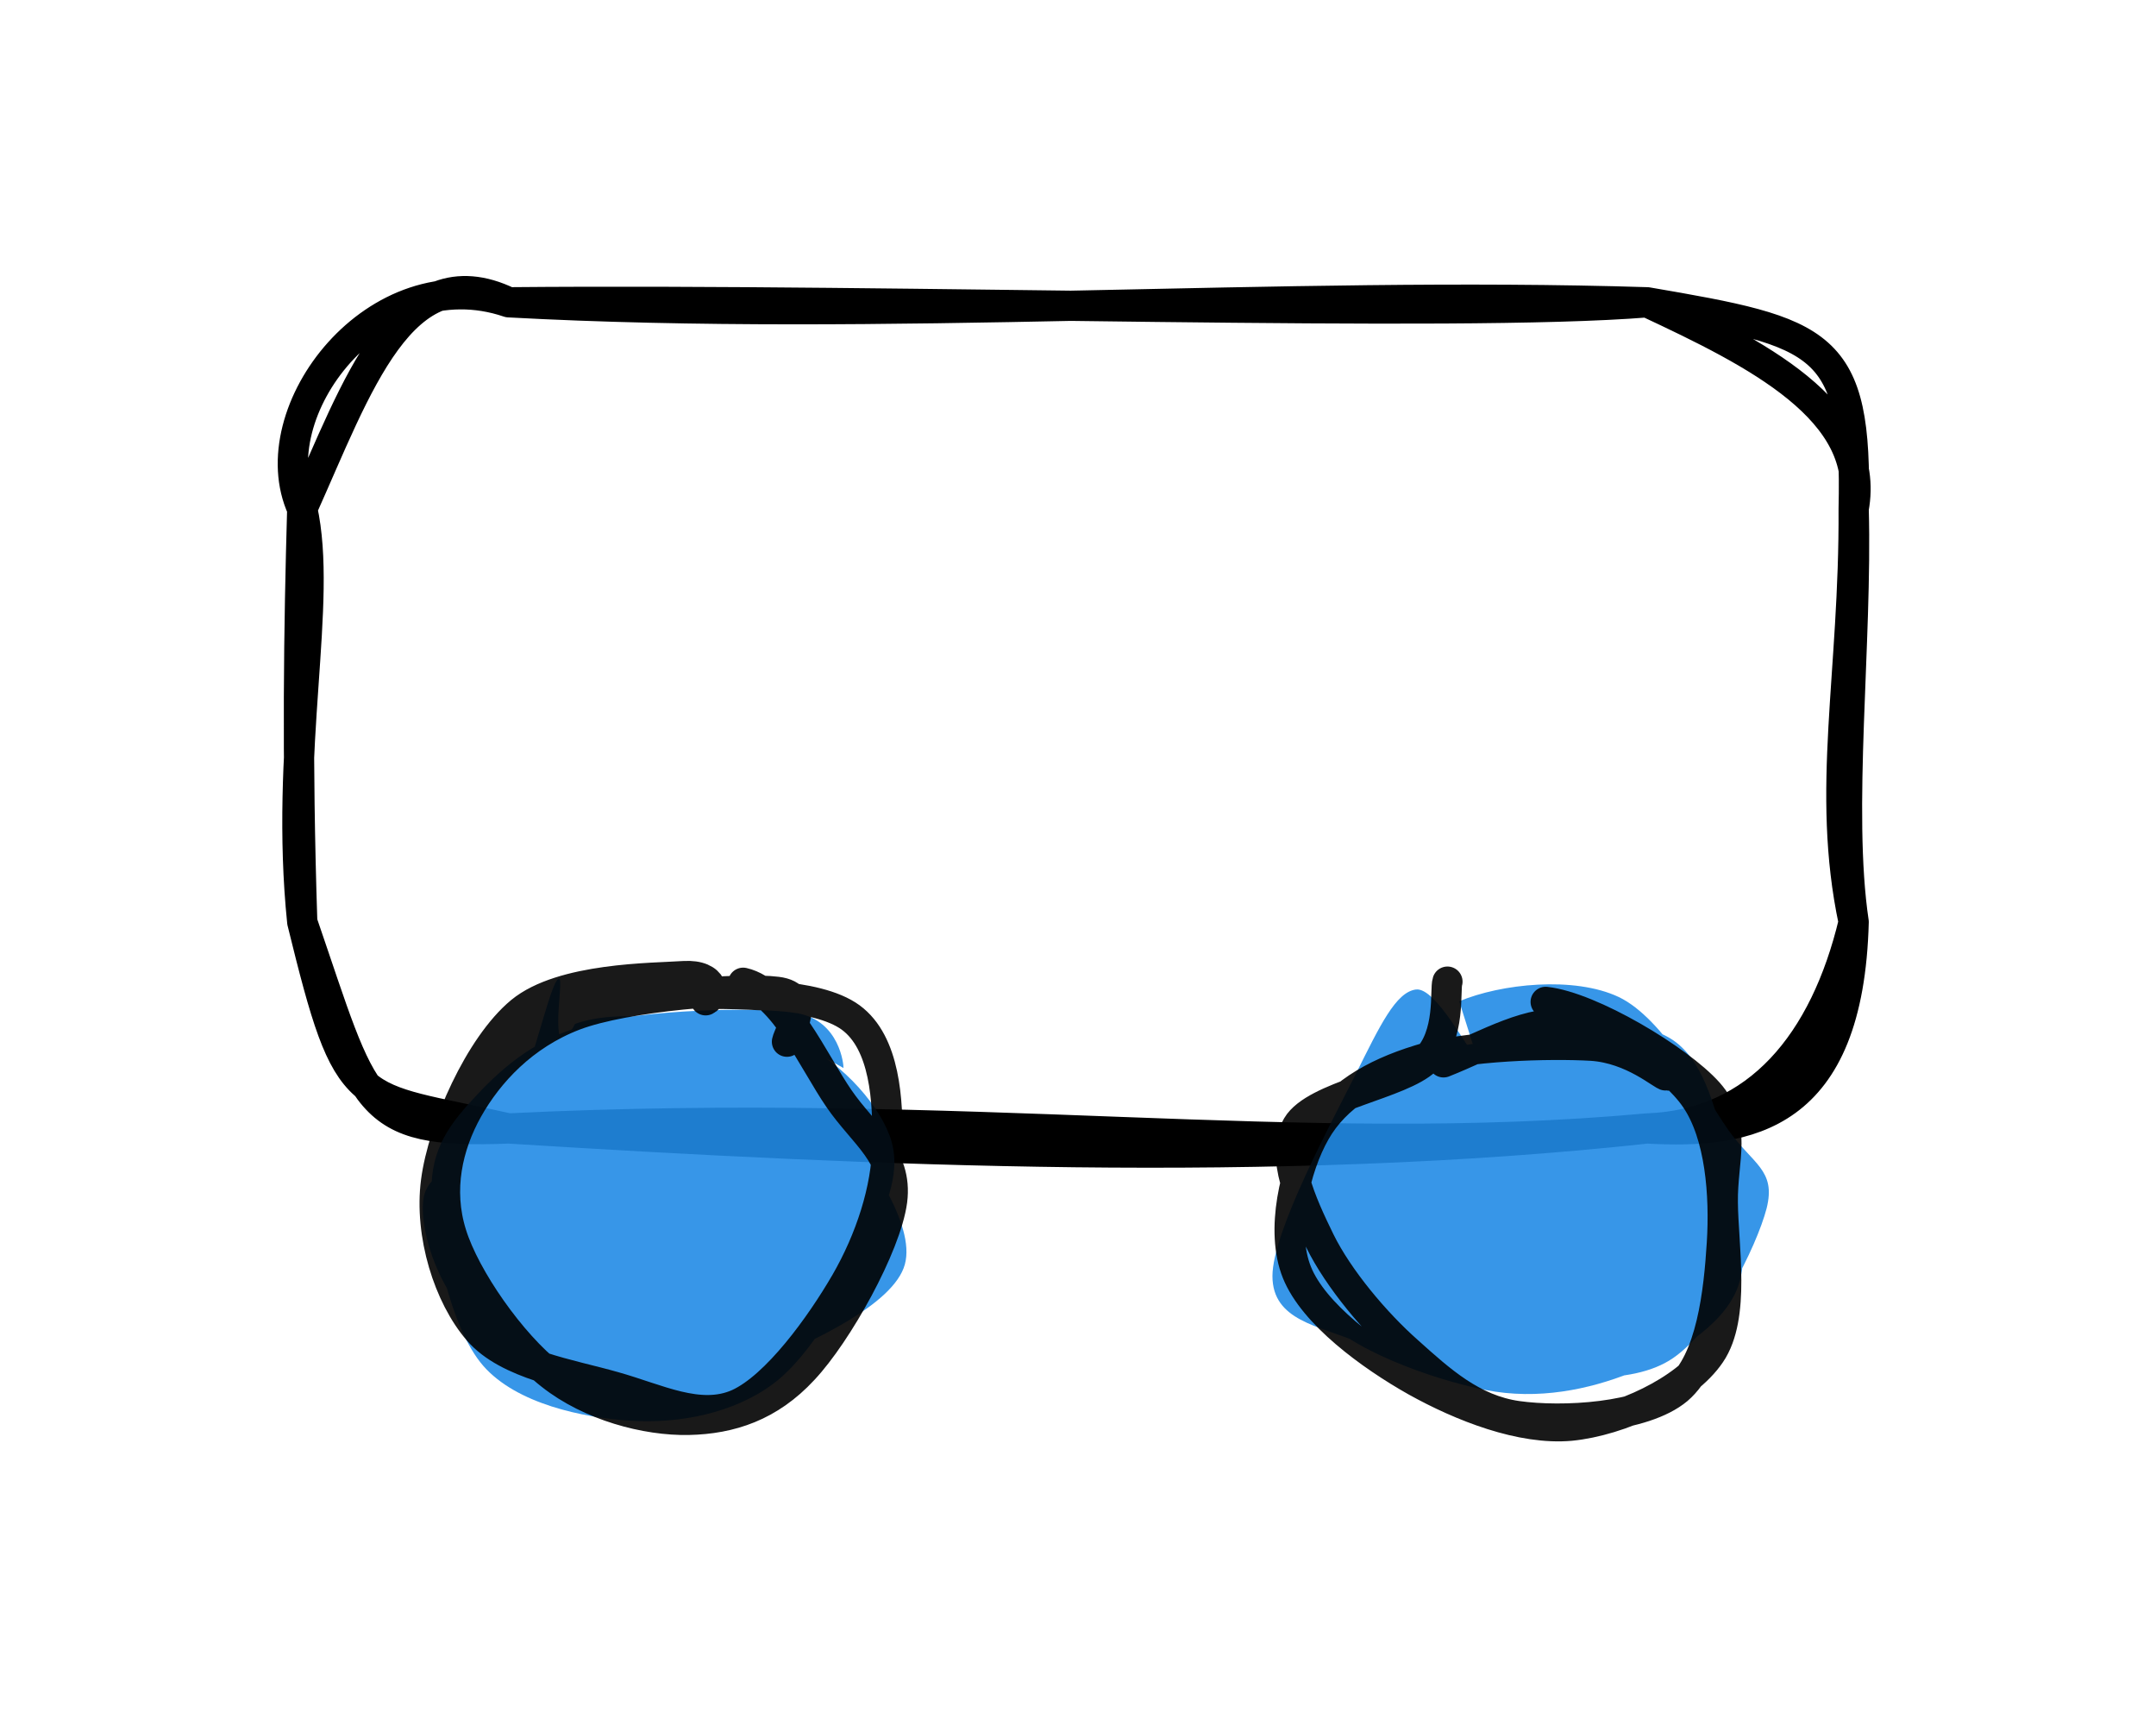 <svg version="1.1" xmlns="http://www.w3.org/2000/svg" viewBox="0 0 71.333 56.667" width="71.333" height="56.667">
  <!-- svg-source:excalidraw -->
  
  <defs>
    <style class="style-fonts">
      @font-face {
        font-family: "Virgil";
        src: url("https://excalidraw.com/Virgil.woff2");
      }
      @font-face {
        font-family: "Cascadia";
        src: url("https://excalidraw.com/Cascadia.woff2");
      }
    </style>
  </defs>
  <g stroke-linecap="round" transform="translate(10 10) rotate(0 25.667 13.667)"><path d="M6.83 0 M6.83 0 C20.16 -0.12, 38.03 0.52, 44.5 0 M6.83 0 C19.17 0.67, 32.42 -0.38, 44.5 0 M44.5 0 C48.07 1.67, 51.93 3.58, 51.33 6.83 M44.5 0 C50.33 1, 51.46 1.27, 51.33 6.83 M51.33 6.83 C51.36 12.33, 50.4 16.13, 51.33 20.5 M51.33 6.83 C51.45 11.25, 50.78 16.81, 51.33 20.5 M51.33 20.5 C51.16 26.97, 47.86 27.52, 44.5 27.33 M51.33 20.5 C50.38 24.47, 48.17 27.2, 44.5 27.33 M44.5 27.33 C32.16 28.67, 18.88 28.08, 6.83 27.33 M44.5 27.33 C32.86 28.39, 22.13 26.58, 6.83 27.33 M6.83 27.33 C1.68 26.16, 1.57 26.9, 0 20.5 M6.83 27.33 C2 27.52, 2.09 26.58, 0 20.5 M0 20.5 C-0.59 14.77, 0.69 9.94, 0 6.83 M0 20.5 C-0.18 15.01, -0.11 10.7, 0 6.83 M0 6.83 C-1.46 3.64, 2.45 -1.49, 6.83 0 M0 6.83 C1.79 2.85, 3.31 -1.71, 6.83 0" stroke="#000000" stroke-width="1" fill="none"></path></g><g stroke-opacity="0.9" fill-opacity="0.9" stroke-linecap="round" transform="translate(14.667 33) rotate(0 7.333 6.667)"><path d="M11.5 1.36 C13.01 1.96, 14.33 3.41, 14.76 4.55 C15.19 5.68, 14.71 6.8, 14.07 8.17 C13.43 9.54, 12.22 11.81, 10.91 12.78 C9.61 13.75, 7.81 14.1, 6.21 14 C4.62 13.9, 2.42 13.44, 1.32 12.18 C0.22 10.92, -0.36 7.96, -0.39 6.47 C-0.43 4.97, 0.25 4.14, 1.13 3.2 C2.01 2.27, 3.11 1.31, 4.87 0.87 C6.64 0.42, 10.33 0.28, 11.72 0.52 C13.12 0.77, 13.25 2.24, 13.24 2.33 M4.36 0.87 C5.82 0.36, 7.9 0.7, 9.34 1.21 C10.78 1.73, 12.03 2.68, 13.02 3.95 C14 5.22, 15.64 7.49, 15.27 8.83 C14.9 10.17, 12.16 11.38, 10.81 11.98 C9.45 12.58, 8.73 12.61, 7.14 12.44 C5.54 12.26, 2.54 11.88, 1.24 10.92 C-0.06 9.96, -0.8 7.81, -0.66 6.68 C-0.53 5.55, 1.32 5.34, 2.06 4.13 C2.8 2.93, 3.44 -0.14, 3.76 -0.57 C4.08 -1, 3.55 1.21, 3.98 1.54" stroke="none" stroke-width="0" fill="#228be6"></path><path d="M9.92 -0.49 C11.25 -0.19, 12.26 2.14, 13.09 3.34 C13.91 4.54, 15.04 5.23, 14.85 6.72 C14.65 8.22, 13.04 11.11, 11.91 12.31 C10.79 13.52, 9.51 13.94, 8.12 13.97 C6.72 14, 4.86 13.51, 3.56 12.48 C2.25 11.46, 0.72 9.28, 0.27 7.82 C-0.19 6.35, 0.14 4.9, 0.81 3.7 C1.49 2.49, 2.64 1.24, 4.34 0.59 C6.05 -0.06, 9.87 -0.34, 11.04 -0.19 C12.22 -0.05, 11.43 1.17, 11.37 1.46 M7.8 -0.13 C9.7 -0.12, 12.33 -0.18, 13.48 0.66 C14.62 1.5, 14.72 3.42, 14.69 4.88 C14.67 6.34, 14.13 8, 13.31 9.42 C12.48 10.85, 11.03 12.86, 9.76 13.44 C8.48 14.01, 7.08 13.27, 5.64 12.87 C4.21 12.46, 2.14 12.15, 1.16 11.02 C0.18 9.89, -0.47 7.84, -0.24 6.08 C-0.01 4.33, 1.2 1.6, 2.56 0.47 C3.93 -0.66, 6.94 -0.64, 7.96 -0.71 C8.98 -0.77, 9.01 -0.07, 8.68 0.09" stroke="#000000" stroke-width="1" fill="none"></path></g><g stroke-opacity="0.9" fill-opacity="0.9" stroke-linecap="round" transform="translate(43 33.333) rotate(0 7.333 6.667)"><path d="M7.55 0.72 C9.11 0.35, 11.16 0.36, 12.25 1.01 C13.34 1.66, 13.72 3.24, 14.09 4.63 C14.46 6.02, 14.98 8.1, 14.46 9.34 C13.94 10.58, 12.34 11.52, 10.96 12.08 C9.58 12.63, 7.89 12.99, 6.16 12.65 C4.43 12.31, 1.53 11.29, 0.59 10.05 C-0.35 8.8, 0.14 6.53, 0.54 5.18 C0.93 3.82, 1.65 2.61, 2.97 1.92 C4.28 1.22, 7.02 1.04, 8.43 0.99 C9.85 0.94, 11.48 1.75, 11.45 1.61 M5.28 -0.21 C6.66 -0.79, 9.08 -1.05, 10.56 -0.35 C12.04 0.36, 13.36 2.86, 14.17 4.03 C14.99 5.19, 15.77 5.36, 15.45 6.64 C15.12 7.91, 13.71 10.78, 12.22 11.68 C10.73 12.58, 8.21 12.16, 6.49 12.06 C4.77 11.95, 3.11 11.58, 1.88 11.05 C0.65 10.52, -0.9 10.36, -0.9 8.88 C-0.9 7.4, 1.07 3.77, 1.86 2.19 C2.65 0.61, 3.18 -0.52, 3.85 -0.6 C4.52 -0.68, 5.61 1.5, 5.88 1.69" stroke="none" stroke-width="0" fill="#228be6"></path><path d="M8.14 -0.19 C9.62 -0.03, 12.54 1.71, 13.52 2.81 C14.5 3.92, 13.98 5, 14 6.44 C14.01 7.88, 14.43 10.22, 13.59 11.45 C12.76 12.68, 10.59 13.67, 8.97 13.83 C7.34 13.98, 5.36 13.2, 3.85 12.36 C2.34 11.51, 0.46 10.13, -0.09 8.76 C-0.65 7.38, -0.15 5.28, 0.52 4.11 C1.19 2.93, 2.42 2.2, 3.95 1.73 C5.47 1.25, 8.29 1.18, 9.66 1.26 C11.03 1.35, 12.01 2.26, 12.14 2.25 M4.76 1.81 C6.23 1.23, 7.62 0.36, 9 0.56 C10.39 0.76, 12.27 1.8, 13.1 3.01 C13.92 4.21, 14.07 6.19, 13.97 7.79 C13.87 9.4, 13.63 11.67, 12.51 12.63 C11.38 13.58, 8.69 13.72, 7.2 13.51 C5.72 13.3, 4.67 12.35, 3.59 11.38 C2.5 10.42, 1.28 8.96, 0.67 7.72 C0.06 6.47, -0.66 4.91, -0.08 3.91 C0.51 2.92, 3.35 2.53, 4.18 1.73 C5.01 0.93, 4.8 -0.6, 4.89 -0.86" stroke="#000000" stroke-width="1" fill="none"></path></g></svg>
